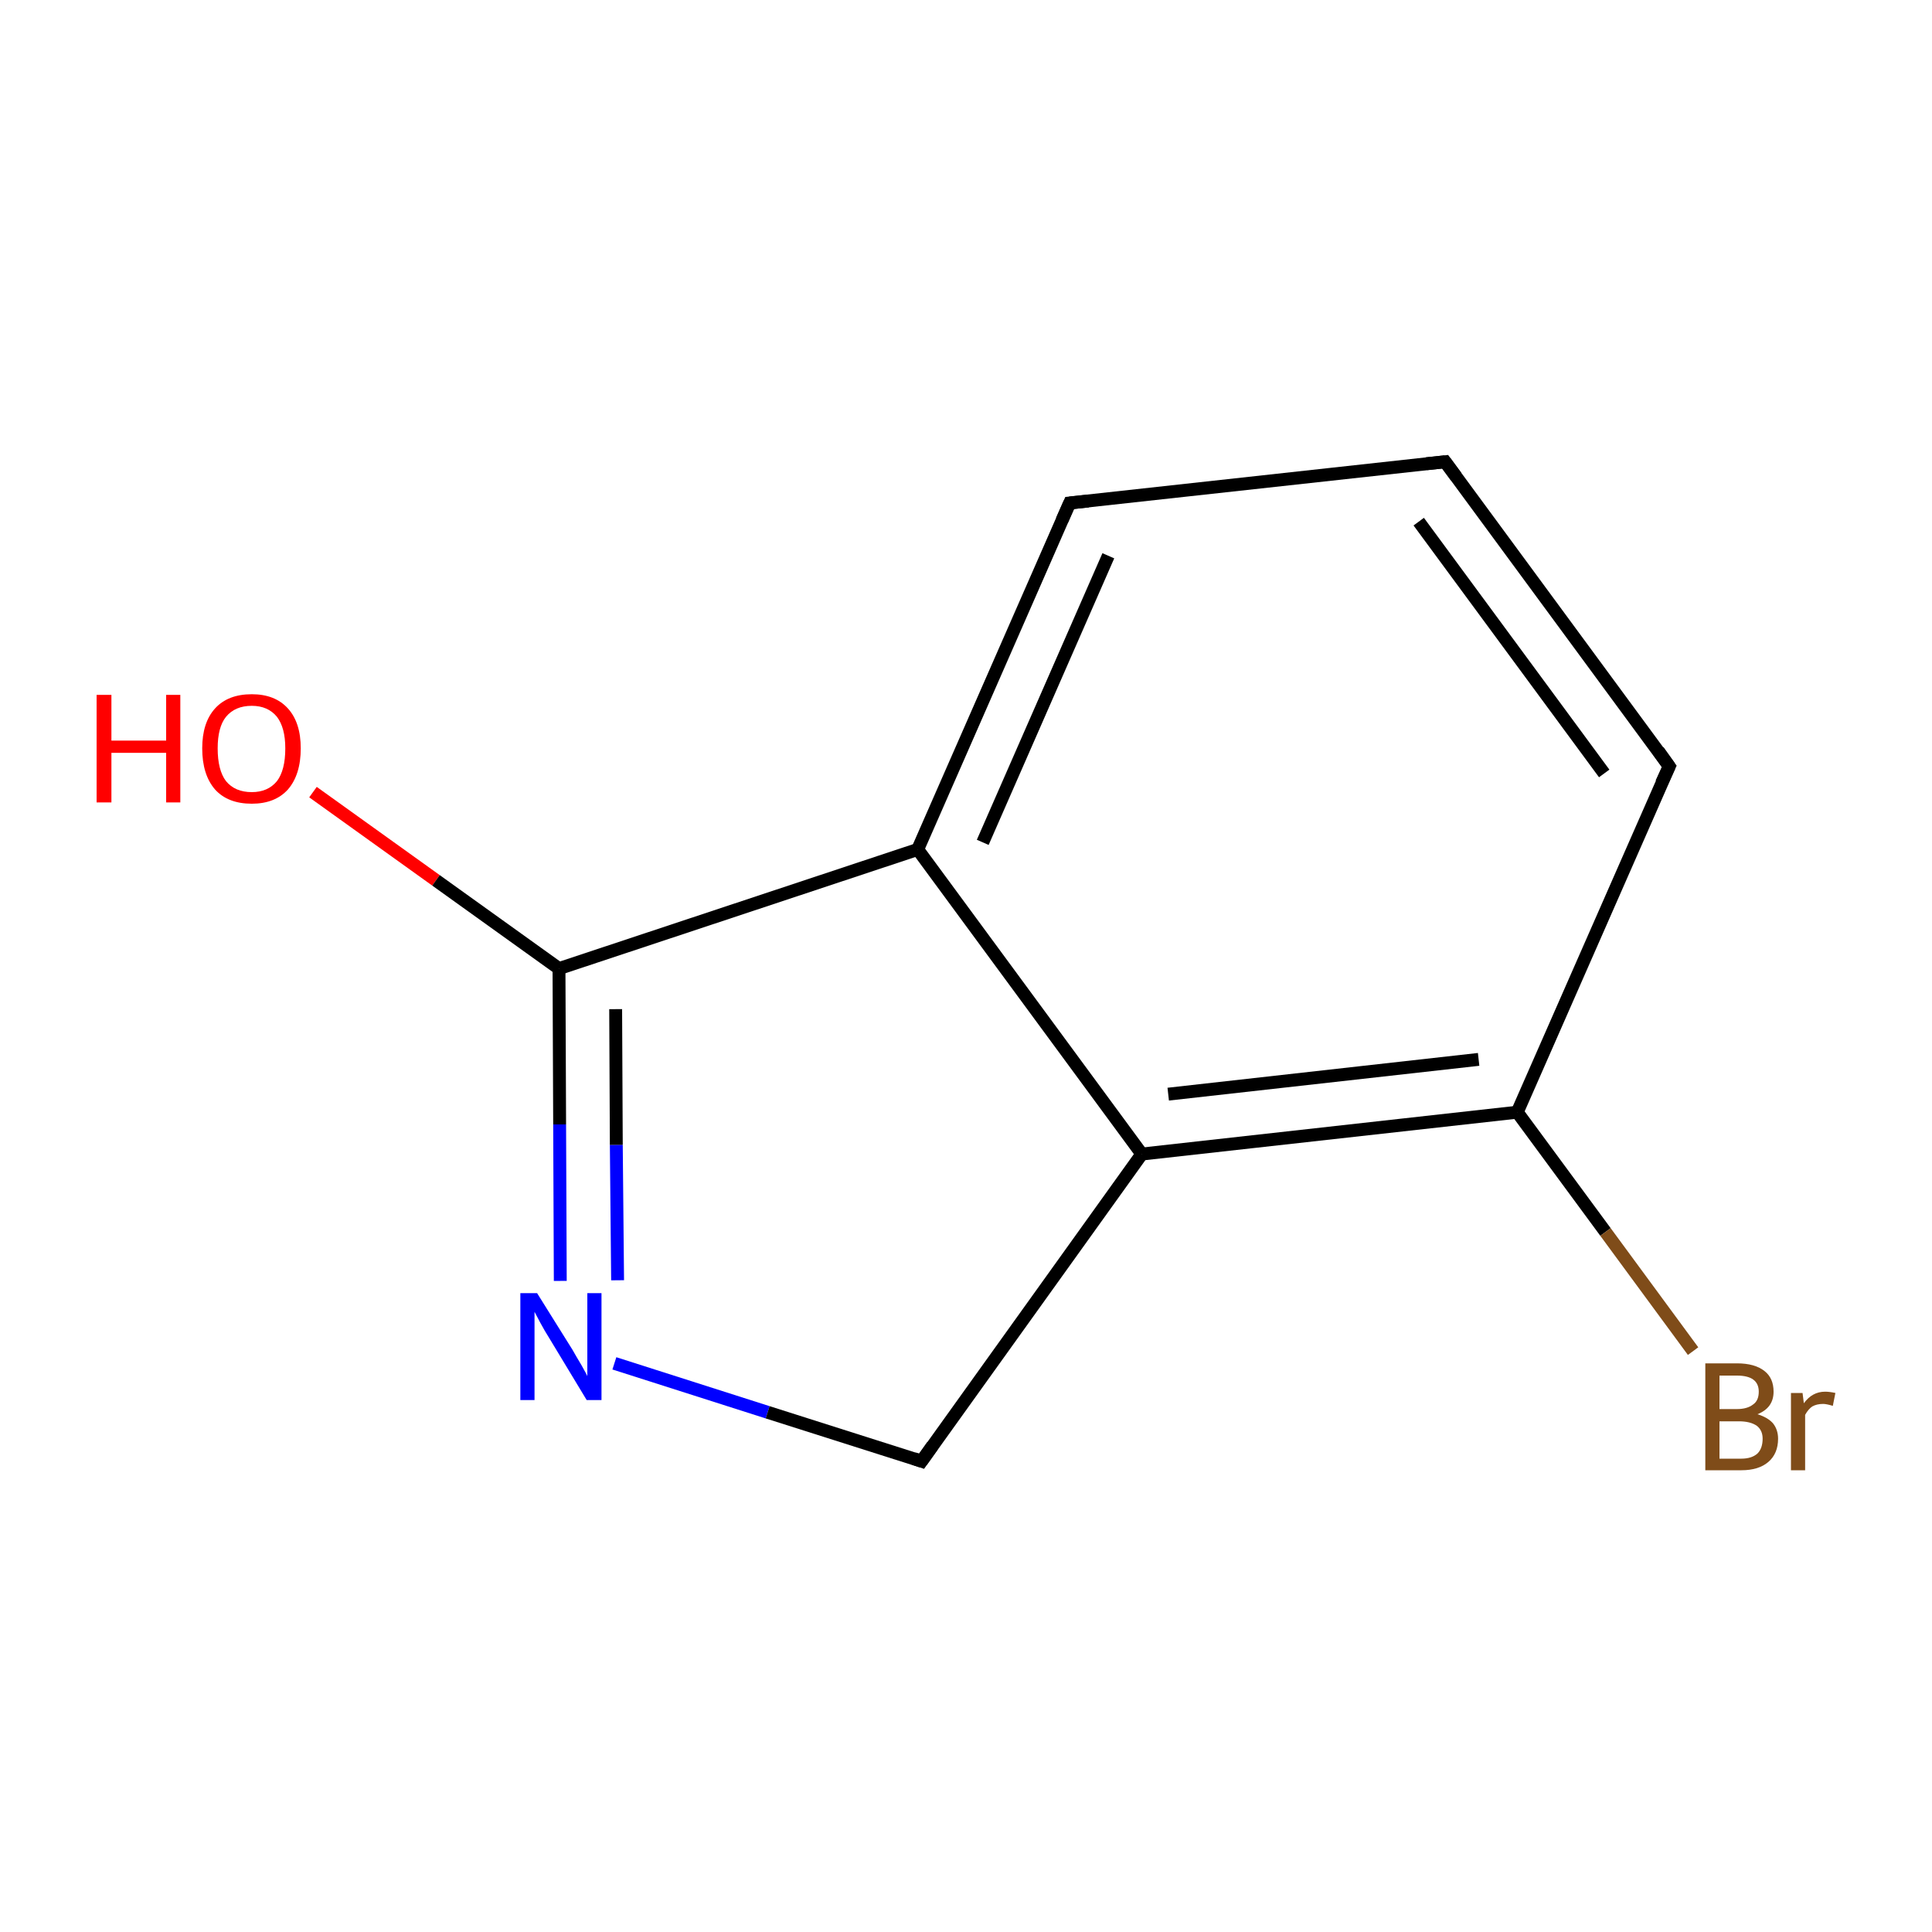 <?xml version='1.0' encoding='iso-8859-1'?>
<svg version='1.1' baseProfile='full'
              xmlns='http://www.w3.org/2000/svg'
                      xmlns:rdkit='http://www.rdkit.org/xml'
                      xmlns:xlink='http://www.w3.org/1999/xlink'
                  xml:space='preserve'
width='300px' height='300px' viewBox='0 0 300 300'>
<!-- END OF HEADER -->
<rect style='opacity:1.0;fill:#FFFFFF;stroke:none' width='300.0' height='300.0' x='0.0' y='0.0'> </rect>
<path class='bond-0 atom-0 atom-1' d='M 48.6,123.0 L 67.7,136.7' style='fill:none;fill-rule:evenodd;stroke:#FF0000;stroke-width:2.0px;stroke-linecap:butt;stroke-linejoin:miter;stroke-opacity:1' />
<path class='bond-0 atom-0 atom-1' d='M 67.7,136.7 L 86.8,150.4' style='fill:none;fill-rule:evenodd;stroke:#000000;stroke-width:2.0px;stroke-linecap:butt;stroke-linejoin:miter;stroke-opacity:1' />
<path class='bond-1 atom-1 atom-2' d='M 86.8,150.4 L 86.9,174.6' style='fill:none;fill-rule:evenodd;stroke:#000000;stroke-width:2.0px;stroke-linecap:butt;stroke-linejoin:miter;stroke-opacity:1' />
<path class='bond-1 atom-1 atom-2' d='M 86.9,174.6 L 87.0,198.9' style='fill:none;fill-rule:evenodd;stroke:#0000FF;stroke-width:2.0px;stroke-linecap:butt;stroke-linejoin:miter;stroke-opacity:1' />
<path class='bond-1 atom-1 atom-2' d='M 95.6,156.7 L 95.7,177.8' style='fill:none;fill-rule:evenodd;stroke:#000000;stroke-width:2.0px;stroke-linecap:butt;stroke-linejoin:miter;stroke-opacity:1' />
<path class='bond-1 atom-1 atom-2' d='M 95.7,177.8 L 95.9,198.8' style='fill:none;fill-rule:evenodd;stroke:#0000FF;stroke-width:2.0px;stroke-linecap:butt;stroke-linejoin:miter;stroke-opacity:1' />
<path class='bond-2 atom-2 atom-3' d='M 95.4,211.7 L 119.2,219.3' style='fill:none;fill-rule:evenodd;stroke:#0000FF;stroke-width:2.0px;stroke-linecap:butt;stroke-linejoin:miter;stroke-opacity:1' />
<path class='bond-2 atom-2 atom-3' d='M 119.2,219.3 L 143.1,226.9' style='fill:none;fill-rule:evenodd;stroke:#000000;stroke-width:2.0px;stroke-linecap:butt;stroke-linejoin:miter;stroke-opacity:1' />
<path class='bond-3 atom-3 atom-4' d='M 143.1,226.9 L 177.3,179.2' style='fill:none;fill-rule:evenodd;stroke:#000000;stroke-width:2.0px;stroke-linecap:butt;stroke-linejoin:miter;stroke-opacity:1' />
<path class='bond-4 atom-4 atom-5' d='M 177.3,179.2 L 235.6,172.7' style='fill:none;fill-rule:evenodd;stroke:#000000;stroke-width:2.0px;stroke-linecap:butt;stroke-linejoin:miter;stroke-opacity:1' />
<path class='bond-4 atom-4 atom-5' d='M 181.4,169.9 L 229.6,164.5' style='fill:none;fill-rule:evenodd;stroke:#000000;stroke-width:2.0px;stroke-linecap:butt;stroke-linejoin:miter;stroke-opacity:1' />
<path class='bond-5 atom-5 atom-6' d='M 235.6,172.7 L 249.3,191.3' style='fill:none;fill-rule:evenodd;stroke:#000000;stroke-width:2.0px;stroke-linecap:butt;stroke-linejoin:miter;stroke-opacity:1' />
<path class='bond-5 atom-5 atom-6' d='M 249.3,191.3 L 262.9,209.8' style='fill:none;fill-rule:evenodd;stroke:#7F4C19;stroke-width:2.0px;stroke-linecap:butt;stroke-linejoin:miter;stroke-opacity:1' />
<path class='bond-6 atom-5 atom-7' d='M 235.6,172.7 L 259.2,119.0' style='fill:none;fill-rule:evenodd;stroke:#000000;stroke-width:2.0px;stroke-linecap:butt;stroke-linejoin:miter;stroke-opacity:1' />
<path class='bond-7 atom-7 atom-8' d='M 259.2,119.0 L 224.4,71.7' style='fill:none;fill-rule:evenodd;stroke:#000000;stroke-width:2.0px;stroke-linecap:butt;stroke-linejoin:miter;stroke-opacity:1' />
<path class='bond-7 atom-7 atom-8' d='M 249.1,120.1 L 220.3,81.0' style='fill:none;fill-rule:evenodd;stroke:#000000;stroke-width:2.0px;stroke-linecap:butt;stroke-linejoin:miter;stroke-opacity:1' />
<path class='bond-8 atom-8 atom-9' d='M 224.4,71.7 L 166.1,78.1' style='fill:none;fill-rule:evenodd;stroke:#000000;stroke-width:2.0px;stroke-linecap:butt;stroke-linejoin:miter;stroke-opacity:1' />
<path class='bond-9 atom-9 atom-10' d='M 166.1,78.1 L 142.5,131.9' style='fill:none;fill-rule:evenodd;stroke:#000000;stroke-width:2.0px;stroke-linecap:butt;stroke-linejoin:miter;stroke-opacity:1' />
<path class='bond-9 atom-9 atom-10' d='M 172.1,86.3 L 152.6,130.8' style='fill:none;fill-rule:evenodd;stroke:#000000;stroke-width:2.0px;stroke-linecap:butt;stroke-linejoin:miter;stroke-opacity:1' />
<path class='bond-10 atom-10 atom-1' d='M 142.5,131.9 L 86.8,150.4' style='fill:none;fill-rule:evenodd;stroke:#000000;stroke-width:2.0px;stroke-linecap:butt;stroke-linejoin:miter;stroke-opacity:1' />
<path class='bond-11 atom-10 atom-4' d='M 142.5,131.9 L 177.3,179.2' style='fill:none;fill-rule:evenodd;stroke:#000000;stroke-width:2.0px;stroke-linecap:butt;stroke-linejoin:miter;stroke-opacity:1' />
<path d='M 141.9,226.5 L 143.1,226.9 L 144.8,224.5' style='fill:none;stroke:#000000;stroke-width:2.0px;stroke-linecap:butt;stroke-linejoin:miter;stroke-miterlimit:10;stroke-opacity:1;' />
<path d='M 258.0,121.6 L 259.2,119.0 L 257.5,116.6' style='fill:none;stroke:#000000;stroke-width:2.0px;stroke-linecap:butt;stroke-linejoin:miter;stroke-miterlimit:10;stroke-opacity:1;' />
<path d='M 226.1,74.0 L 224.4,71.7 L 221.5,72.0' style='fill:none;stroke:#000000;stroke-width:2.0px;stroke-linecap:butt;stroke-linejoin:miter;stroke-miterlimit:10;stroke-opacity:1;' />
<path d='M 169.0,77.8 L 166.1,78.1 L 164.9,80.8' style='fill:none;stroke:#000000;stroke-width:2.0px;stroke-linecap:butt;stroke-linejoin:miter;stroke-miterlimit:10;stroke-opacity:1;' />
<path class='atom-0' d='M 15.0 107.9
L 17.3 107.9
L 17.3 115.0
L 25.8 115.0
L 25.8 107.9
L 28.0 107.9
L 28.0 124.6
L 25.8 124.6
L 25.8 116.9
L 17.3 116.9
L 17.3 124.6
L 15.0 124.6
L 15.0 107.9
' fill='#FF0000'/>
<path class='atom-0' d='M 31.4 116.2
Q 31.4 112.2, 33.4 110.0
Q 35.4 107.8, 39.1 107.8
Q 42.7 107.8, 44.7 110.0
Q 46.7 112.2, 46.7 116.2
Q 46.7 120.3, 44.7 122.6
Q 42.7 124.8, 39.1 124.8
Q 35.4 124.8, 33.4 122.6
Q 31.4 120.3, 31.4 116.2
M 39.1 123.0
Q 41.6 123.0, 43.0 121.3
Q 44.3 119.6, 44.3 116.2
Q 44.3 113.0, 43.0 111.3
Q 41.6 109.6, 39.1 109.6
Q 36.5 109.6, 35.1 111.3
Q 33.8 112.9, 33.8 116.2
Q 33.8 119.6, 35.1 121.3
Q 36.5 123.0, 39.1 123.0
' fill='#FF0000'/>
<path class='atom-2' d='M 83.4 200.8
L 88.9 209.6
Q 89.4 210.5, 90.3 212.0
Q 91.2 213.6, 91.2 213.7
L 91.2 200.8
L 93.4 200.8
L 93.4 217.4
L 91.1 217.4
L 85.3 207.8
Q 84.6 206.7, 83.9 205.4
Q 83.2 204.1, 83.0 203.7
L 83.0 217.4
L 80.8 217.4
L 80.8 200.8
L 83.4 200.8
' fill='#0000FF'/>
<path class='atom-6' d='M 272.9 219.6
Q 274.5 220.1, 275.3 221.0
Q 276.1 222.0, 276.1 223.4
Q 276.1 225.7, 274.6 227.0
Q 273.1 228.3, 270.4 228.3
L 264.8 228.3
L 264.8 211.7
L 269.7 211.7
Q 272.5 211.7, 274.0 212.9
Q 275.4 214.0, 275.4 216.1
Q 275.4 218.6, 272.9 219.6
M 267.0 213.6
L 267.0 218.8
L 269.7 218.8
Q 271.3 218.8, 272.2 218.1
Q 273.1 217.5, 273.1 216.1
Q 273.1 213.6, 269.7 213.6
L 267.0 213.6
M 270.4 226.5
Q 272.0 226.5, 272.9 225.7
Q 273.7 224.9, 273.7 223.4
Q 273.7 222.1, 272.8 221.4
Q 271.8 220.7, 270.0 220.7
L 267.0 220.7
L 267.0 226.5
L 270.4 226.5
' fill='#7F4C19'/>
<path class='atom-6' d='M 279.9 216.3
L 280.1 217.9
Q 281.4 216.1, 283.4 216.1
Q 284.1 216.1, 285.0 216.3
L 284.6 218.3
Q 283.6 218.0, 283.1 218.0
Q 282.1 218.0, 281.4 218.4
Q 280.8 218.8, 280.3 219.7
L 280.3 228.3
L 278.1 228.3
L 278.1 216.3
L 279.9 216.3
' fill='#7F4C19'/>
</svg>
